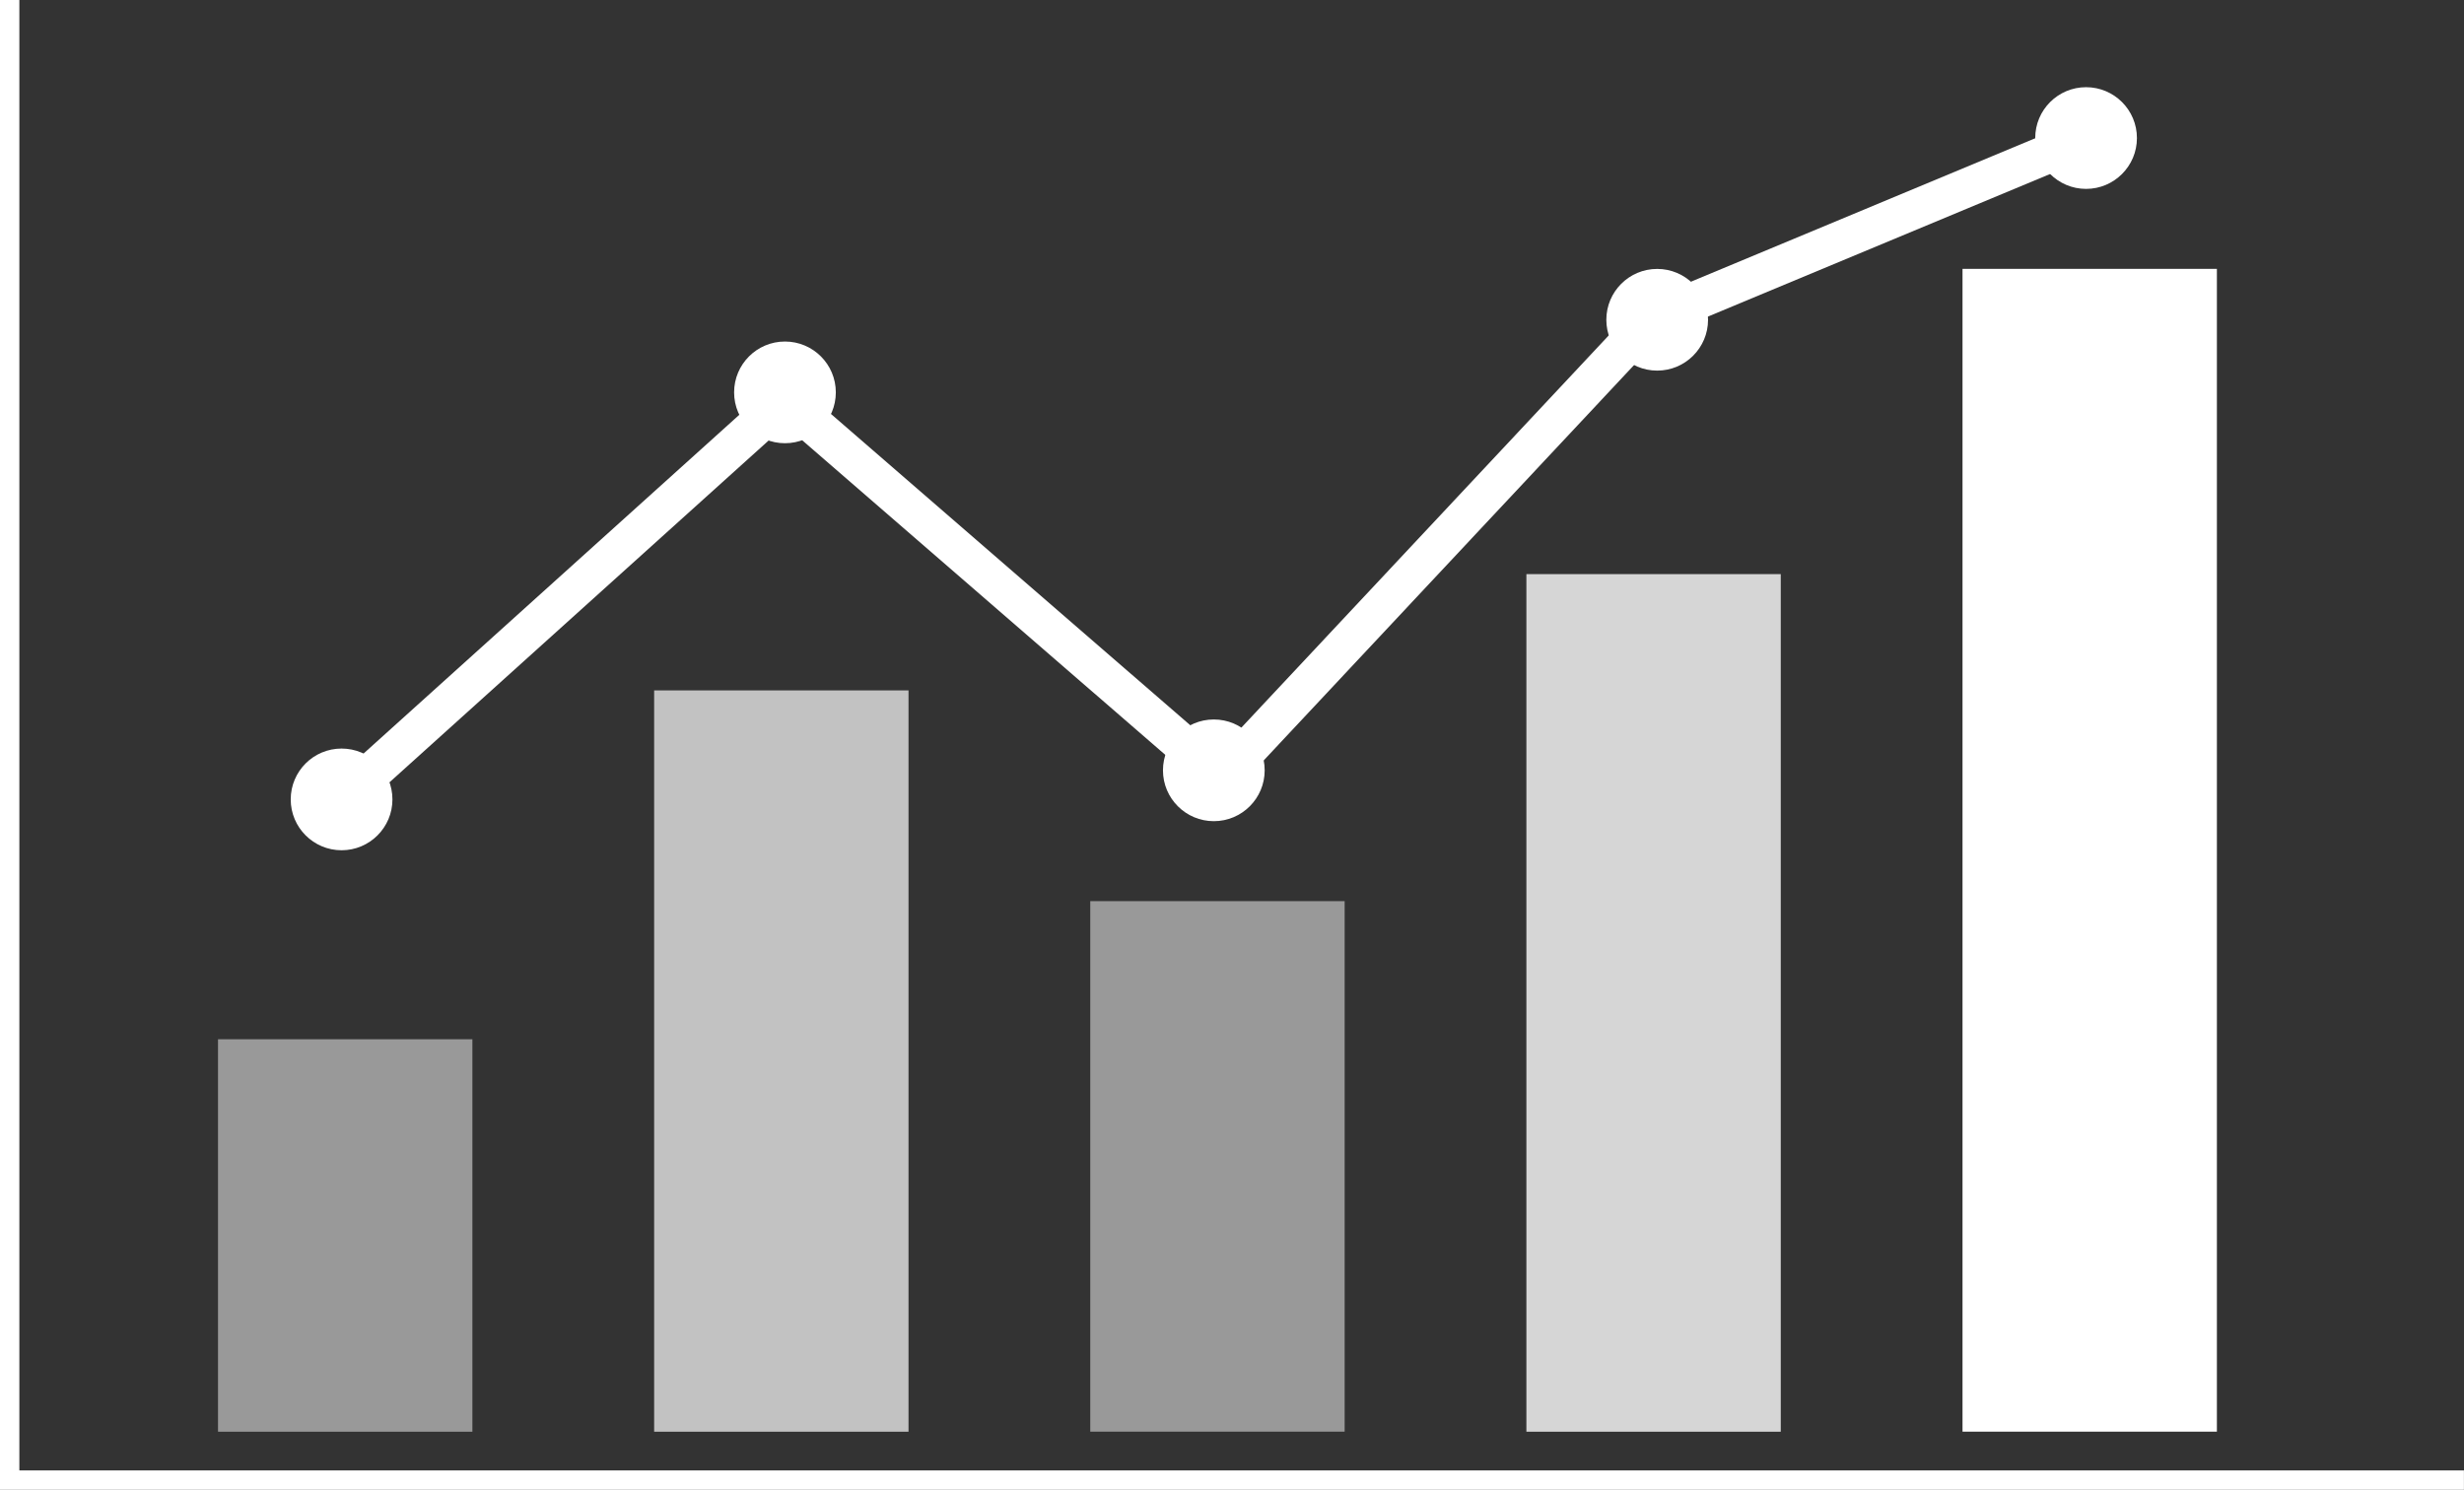 <svg xmlns="http://www.w3.org/2000/svg" xmlns:xlink="http://www.w3.org/1999/xlink" width="127.233" height="76.941" viewBox="0 0 127.233 76.941">
  <rect x="0" y="0" width="127.233" height="76.941" fill="#333333" stroke="none"/>
  <defs>
    <clipPath id="clip-second">
      <rect width="127.233" height="76.941"/>
    </clipPath>
  </defs>
  <g id="second" clip-path="url(#clip-second)">
    <g id="undraw_finance_0bdk" transform="translate(-258.77 -124.19)">
      <path id="Path_192" data-name="Path 192" d="M258.77,124.19v76.941H386" fill="none" stroke="#fff" stroke-miterlimit="10" stroke-width="2"/>
      <rect id="Rectangle_203" data-name="Rectangle 203" width="13.135" height="20.268" transform="translate(270.028 177.862)" fill="#fff" opacity="0.5"/>
      <rect id="Rectangle_204" data-name="Rectangle 204" width="13.135" height="38.285" transform="translate(292.548 159.845)" fill="#fff" opacity="0.7"/>
      <rect id="Rectangle_205" data-name="Rectangle 205" width="13.135" height="27.398" transform="translate(315.068 170.729)" fill="#fff" opacity="0.5"/>
      <rect id="Rectangle_206" data-name="Rectangle 206" width="13.135" height="44.29" transform="translate(337.588 153.84)" fill="#fff" opacity="0.8"/>
      <rect id="Rectangle_207" data-name="Rectangle 207" width="13.135" height="60.052" transform="translate(360.108 138.075)" fill="#fff"/>
      <path id="Path_193" data-name="Path 193" d="M311.02,179.466l22.895-20.643,22.52,19.515,22.145-23.644,22.52-9.385" transform="translate(-34.612 -13.99)" fill="none" stroke="#fff" stroke-miterlimit="10" stroke-width="2"/>
      <circle id="Ellipse_23" data-name="Ellipse 23" cx="2.626" cy="2.626" r="2.626" transform="translate(273.782 162.849)" fill="#fff"/>
      <circle id="Ellipse_24" data-name="Ellipse 24" cx="2.626" cy="2.626" r="2.626" transform="translate(318.822 161.347)" fill="#fff"/>
      <circle id="Ellipse_25" data-name="Ellipse 25" cx="2.626" cy="2.626" r="2.626" transform="translate(341.716 138.078)" fill="#fff"/>
      <circle id="Ellipse_26" data-name="Ellipse 26" cx="2.626" cy="2.626" r="2.626" transform="translate(296.677 141.828)" fill="#fff"/>
      <circle id="Ellipse_27" data-name="Ellipse 27" cx="2.626" cy="2.626" r="2.626" transform="translate(363.862 128.693)" fill="#fff"/>
    </g>
  </g>
</svg>
